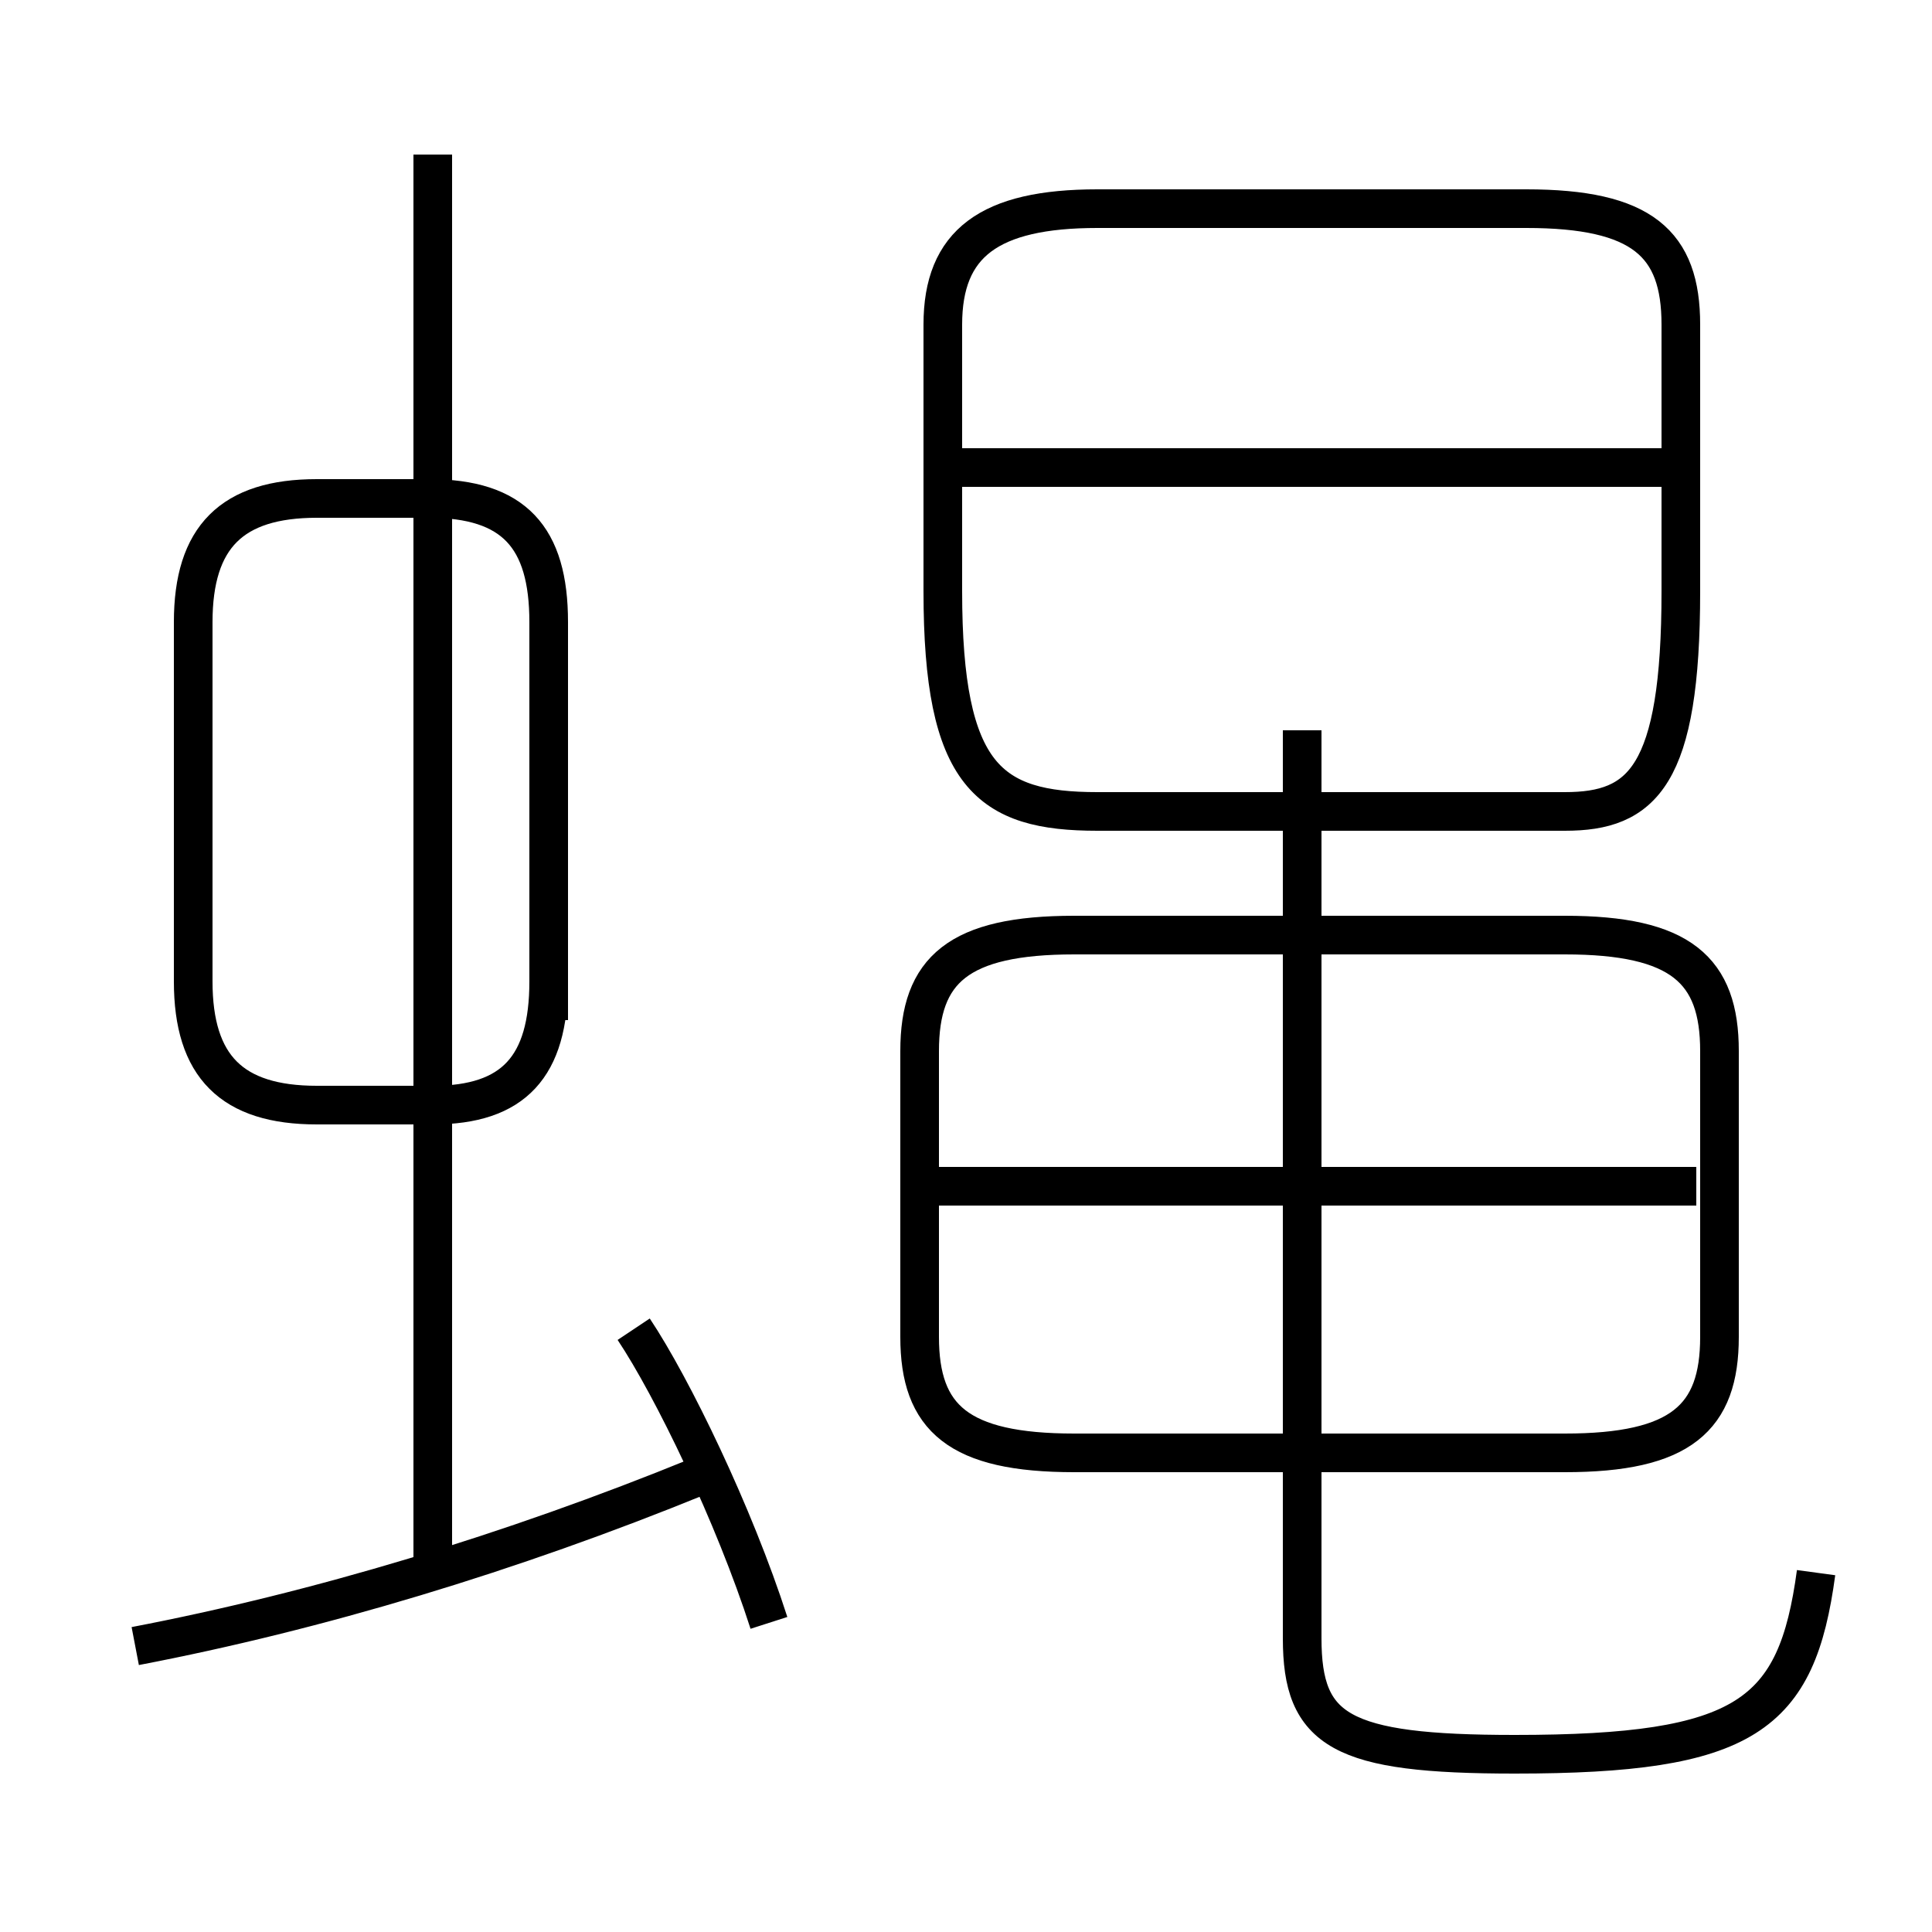 <?xml version='1.0' encoding='utf8'?>
<svg viewBox="0.0 -6.0 50.0 50.0" version="1.1" xmlns="http://www.w3.org/2000/svg">
<rect x="0.0" y="-6.0" width="50.0" height="50.0" fill="#808080" stroke="none"/>
<rect x="-1000" y="-1000" width="2000" height="2000" stroke="white" fill="white"/>
<g style="fill:white;stroke:#000000;  stroke-width:1">
<path d="M 47.0 -3.3 C 46.5 0.4 45.2 1.4 39.2 1.4 C 34.7 1.4 33.7 0.8 33.7 -1.6 L 33.7 -25.1 M 3.5 -1.4 C 8.2 -2.3 13.2 -3.8 18.1 -5.8 M 19.9 -2.0 C 19.0 -4.8 17.4 -8.1 16.4 -9.6 M 11.2 -3.2 L 11.2 -40.0 M 14.2 -17.6 L 14.2 -27.9 C 14.2 -30.1 13.3 -31.1 11.1 -31.1 L 8.2 -31.1 C 6.0 -31.1 5.0 -30.1 5.0 -27.9 L 5.0 -18.6 C 5.0 -16.4 6.0 -15.4 8.2 -15.4 L 11.2 -15.4 C 13.3 -15.4 14.2 -16.4 14.2 -18.6 Z M 33.7 -6.4 L 40.5 -6.4 C 43.5 -6.4 44.5 -7.3 44.5 -9.4 L 44.5 -16.8 C 44.5 -18.9 43.5 -19.8 40.5 -19.8 L 27.8 -19.8 C 24.8 -19.8 23.8 -18.9 23.8 -16.8 L 23.8 -9.4 C 23.8 -7.3 24.8 -6.4 27.8 -6.4 L 34.5 -6.4 M 43.9 -13.3 L 24.1 -13.3 M 33.7 -23.0 L 40.5 -23.0 C 42.5 -23.0 43.5 -23.9 43.5 -28.7 L 43.5 -35.6 C 43.5 -37.7 42.5 -38.6 39.5 -38.6 L 28.4 -38.6 C 25.6 -38.6 24.4 -37.7 24.4 -35.6 L 24.4 -28.7 C 24.4 -23.9 25.6 -23.0 28.4 -23.0 L 33.7 -23.0 Z M 43.9 -31.9 L 24.1 -31.9" transform="translate(0.0, 38.0)" />
</g>
</svg>